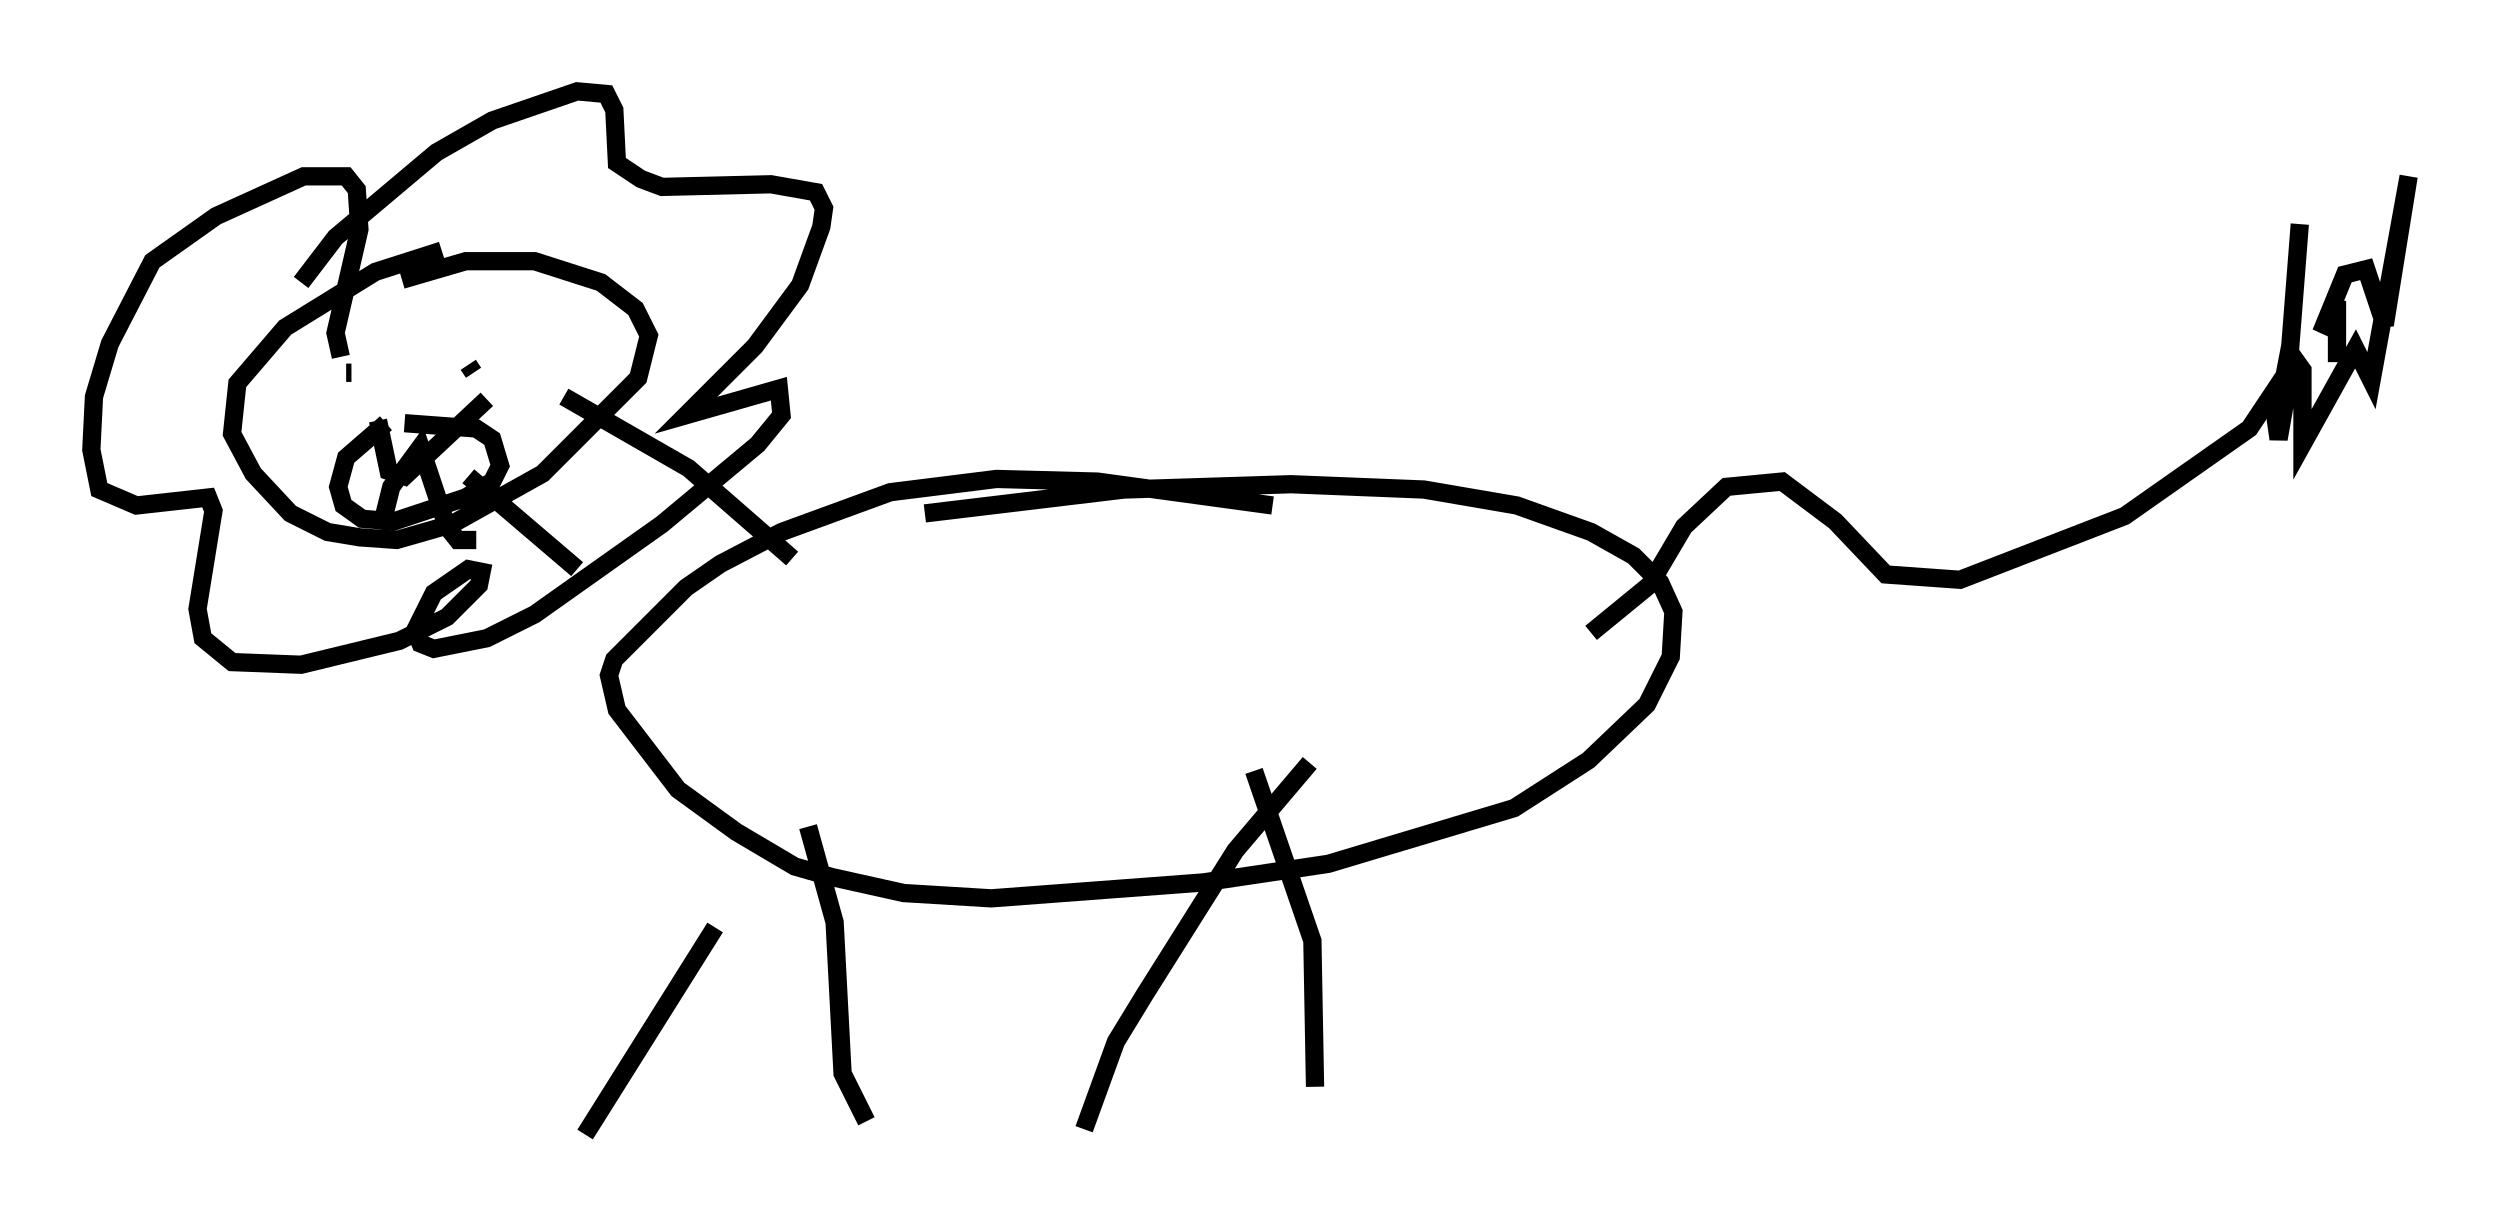 <?xml version="1.0" encoding="utf-8" ?>
<svg baseProfile="full" height="67.084" version="1.1" width="136.804" xmlns="http://www.w3.org/2000/svg" xmlns:ev="http://www.w3.org/2001/xml-events" xmlns:xlink="http://www.w3.org/1999/xlink"><defs /><rect fill="white" height="67.084" width="136.804" x="0" y="0" /><path d="M42.765, 46.542 m-3.631, 4.212 l-7.117, 11.33 m12.201, -16.849 l1.453, 5.229 0.436, 8.279 l1.307, 2.615 m24.257, -19.609 l-4.067, 4.793 -4.939, 7.844 l-1.598, 2.615 -1.743, 4.793 m9.296, -19.609 l3.196, 9.296 0.145, 7.989 m-2.324, -31.81 l-9.587, -1.307 -5.52, -0.145 l-5.81, 0.726 -5.955, 2.179 l-3.341, 1.743 -1.888, 1.307 l-3.922, 3.922 -0.291, 0.872 l0.436, 1.888 3.341, 4.358 l3.196, 2.324 3.196, 1.888 l2.034, 0.581 3.922, 0.872 l4.793, 0.291 11.62, -0.872 l6.827, -1.017 10.168, -3.05 l4.067, -2.615 3.196, -3.05 l1.307, -2.615 0.145, -2.469 l-0.726, -1.598 -1.453, -1.453 l-2.324, -1.307 -4.067, -1.453 l-5.084, -0.872 -7.263, -0.291 l-9.151, 0.291 -10.894, 1.307 m-19.028, 3.05 l-5.955, -5.084 m17.721, 4.503 l-5.665, -4.939 -6.827, -3.922 m-6.682, -7.989 l-3.631, 1.162 -4.939, 3.05 l-2.615, 3.05 -0.291, 2.76 l1.162, 2.179 2.034, 2.179 l2.034, 1.017 1.743, 0.291 l2.034, 0.145 3.05, -0.872 l4.939, -2.76 5.229, -5.229 l0.581, -2.324 -0.726, -1.453 l-1.888, -1.453 -3.631, -1.162 l-3.777, 0.0 -3.486, 1.017 m-5.52, 0.145 l1.888, -2.469 5.52, -4.648 l3.05, -1.743 4.648, -1.598 l1.598, 0.145 0.436, 0.872 l0.145, 2.905 1.307, 0.872 l1.162, 0.436 5.955, -0.145 l2.469, 0.436 0.436, 0.872 l-0.145, 1.017 -1.162, 3.196 l-2.469, 3.341 -3.777, 3.777 l5.084, -1.453 0.145, 1.453 l-1.307, 1.598 -5.229, 4.358 l-6.972, 4.939 -2.615, 1.307 l-2.905, 0.581 -0.726, -0.291 l-0.291, -0.726 1.017, -2.034 l1.888, -1.307 0.726, 0.145 l-0.145, 0.726 -1.743, 1.743 l-2.615, 1.307 -5.374, 1.307 l-3.777, -0.145 -1.598, -1.307 l-0.291, -1.598 0.872, -5.374 l-0.291, -0.726 -3.922, 0.436 l-2.034, -0.872 -0.436, -2.179 l0.145, -2.905 0.872, -2.905 l2.324, -4.503 3.486, -2.469 l4.793, -2.179 2.324, 0.0 l0.581, 0.726 0.145, 2.179 l-1.307, 5.665 0.291, 1.307 m0.581, 0.872 l-0.291, 0.0 m6.682, -0.436 l0.291, 0.436 m-4.793, 2.76 l-2.179, 1.888 -0.436, 1.598 l0.291, 1.017 1.017, 0.726 l1.743, 0.145 3.922, -1.307 l1.453, -0.872 0.436, -0.872 l-0.436, -1.453 -0.872, -0.581 l-3.922, -0.291 m-1.453, -0.145 l0.581, 2.76 0.872, 0.291 l4.503, -4.212 m-5.81, 7.117 l0.581, -2.324 1.598, -2.179 l1.453, 4.358 0.581, 0.726 l1.017, 0.0 m61.005, 5.084 l3.196, -2.615 1.888, -3.196 l2.324, -2.179 3.05, -0.291 l2.905, 2.179 2.76, 2.905 l4.067, 0.291 9.006, -3.486 l6.827, -4.793 2.034, -3.05 m0.726, -8.134 l-0.726, 9.296 -0.436, 2.469 l-0.145, -1.017 0.726, -3.777 l0.726, 1.017 0.0, 4.067 l2.905, -5.229 0.872, 1.743 l2.034, -11.184 -1.307, 8.134 l-1.017, -3.05 -1.162, 0.291 l-1.307, 3.196 0.872, -1.743 l0.0, 3.341 " fill="none" stroke="black" stroke-width="1" /></svg>